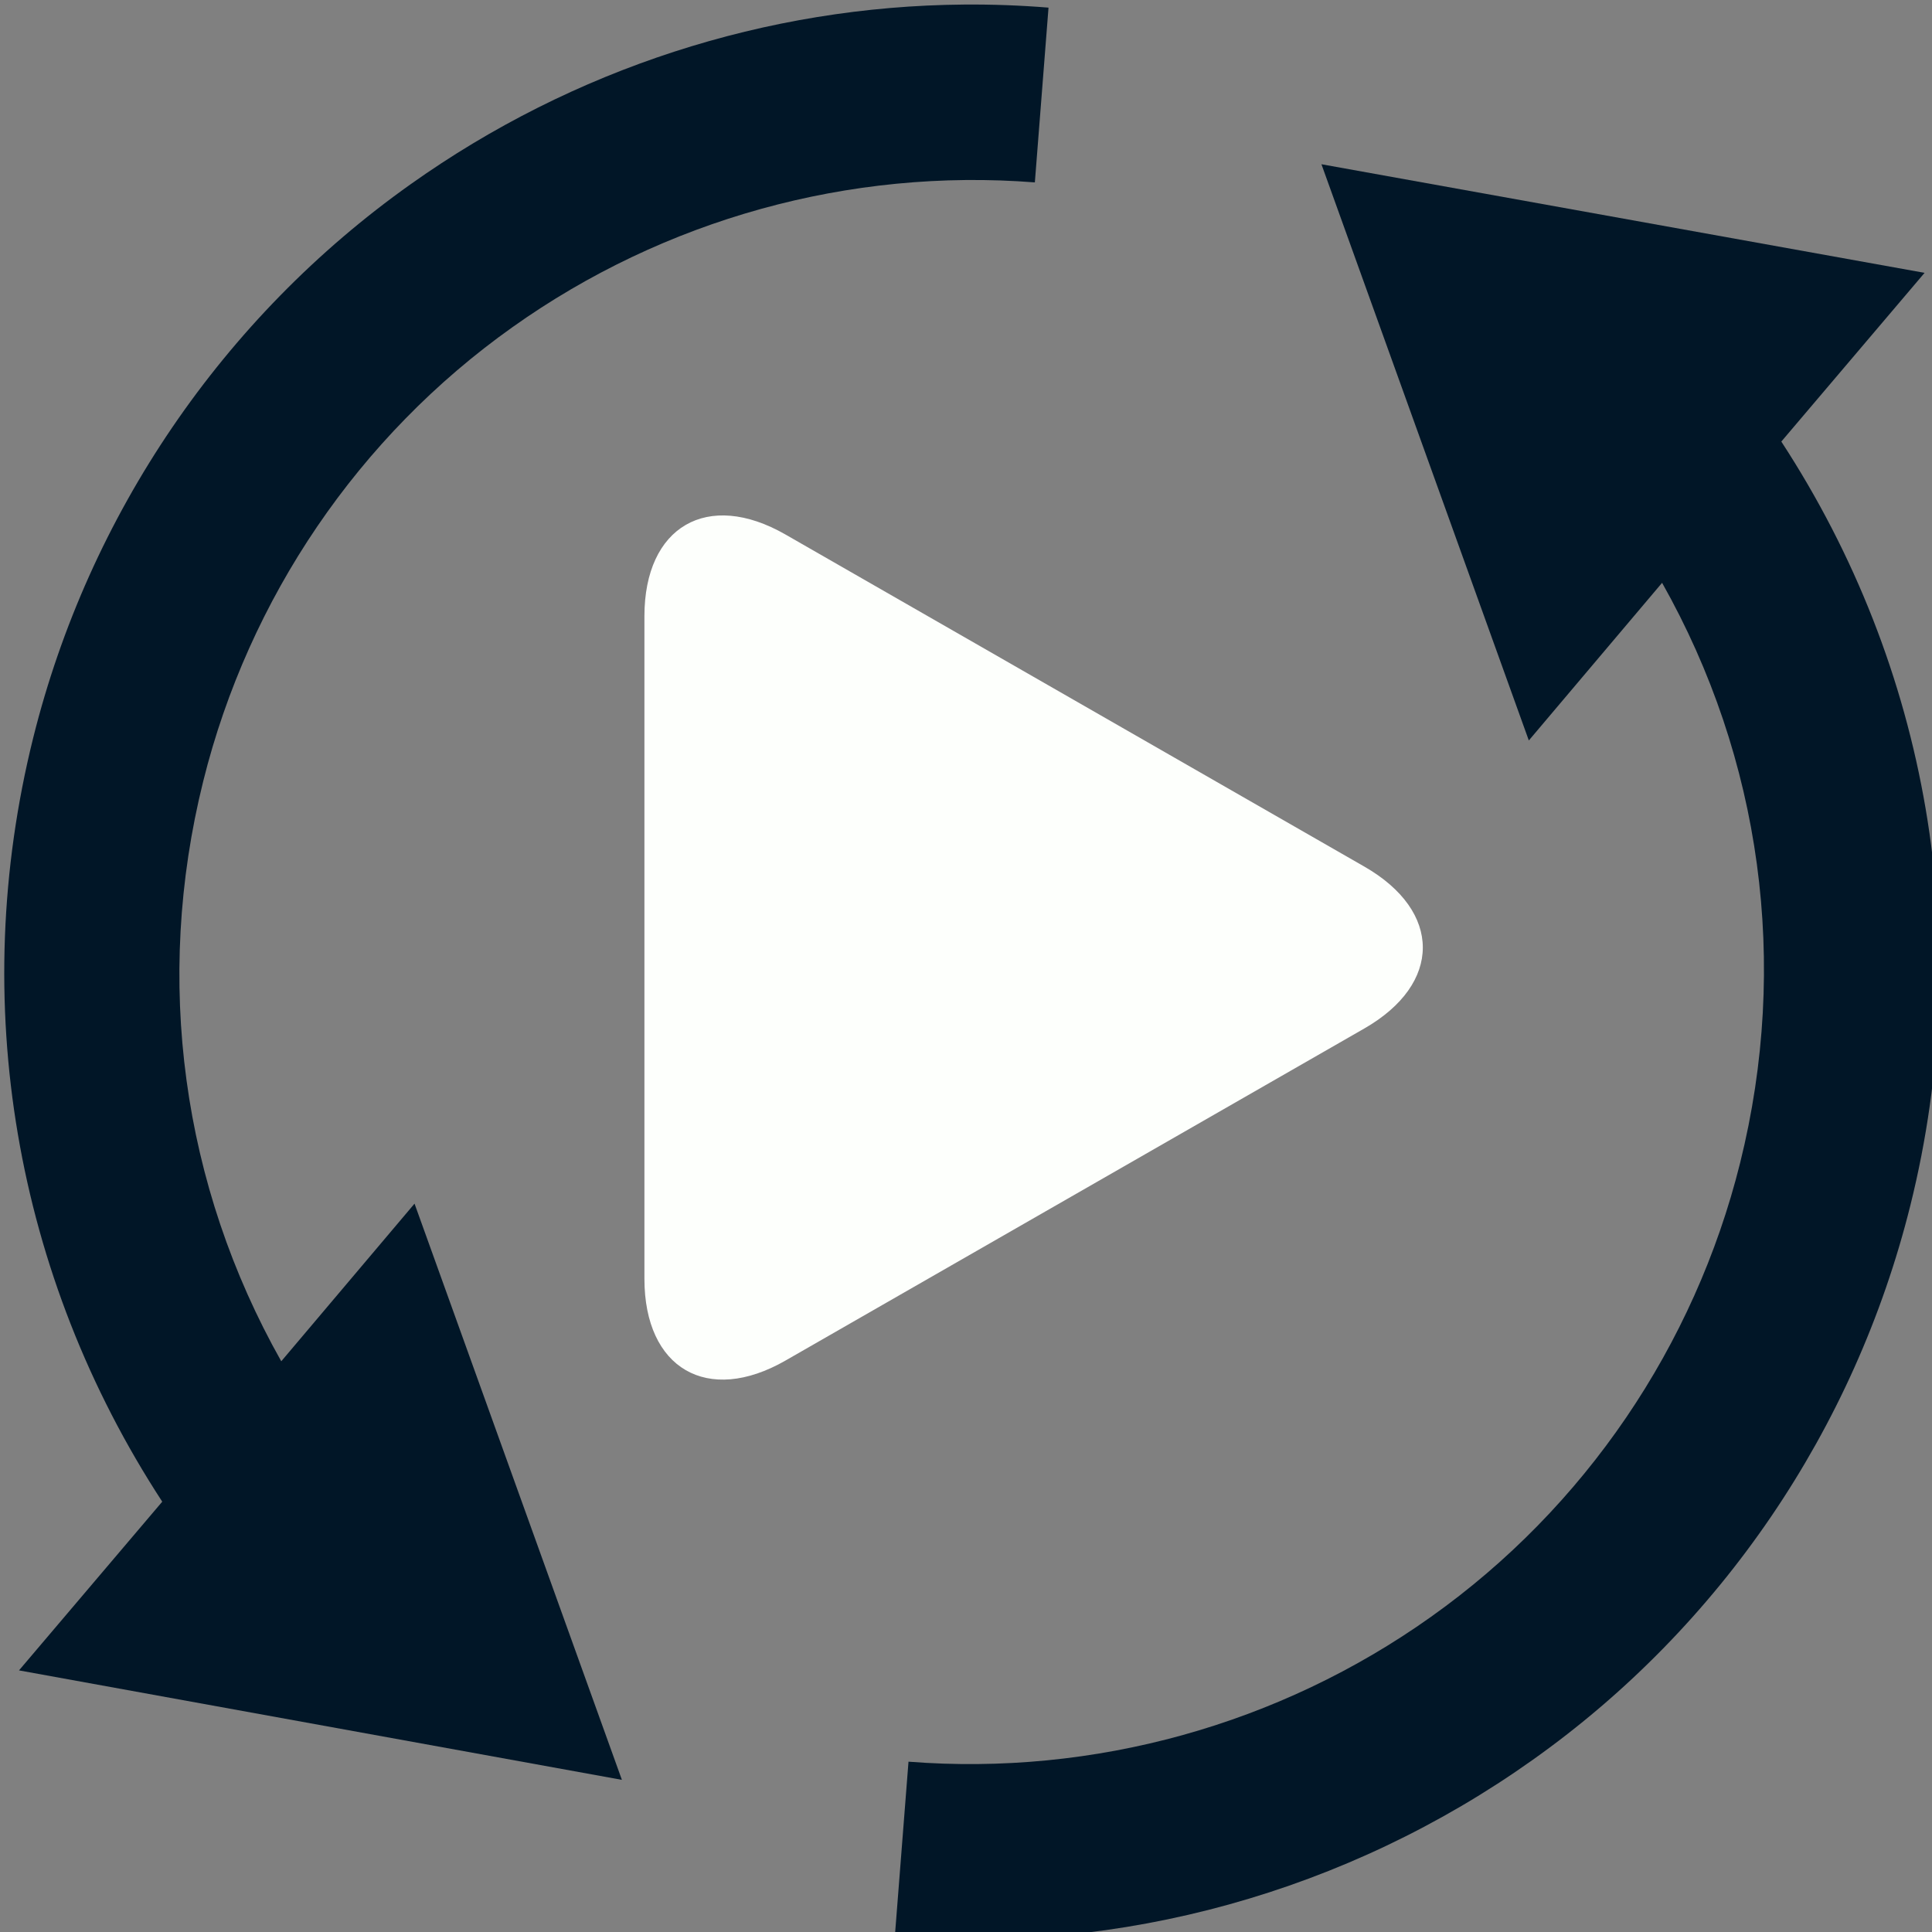 <?xml version="1.0" encoding="UTF-8" standalone="no"?>
<svg
   xmlns:dc="http://purl.org/dc/elements/1.1/"
   xmlns:cc="http://creativecommons.org/ns#"
   xmlns:rdf="http://www.w3.org/1999/02/22-rdf-syntax-ns#"
   xmlns:svg="http://www.w3.org/2000/svg"
   xmlns="http://www.w3.org/2000/svg"
   xmlns:sodipodi="http://sodipodi.sourceforge.net/DTD/sodipodi-0.dtd"
   xmlns:inkscape="http://www.inkscape.org/namespaces/inkscape"
   class="tubesync-logo"
   width="128"
   height="128"
   viewBox="0 0 128 128"
   version="1.1"
   id="svg12"
   sodipodi:docname="tubesync-coloured.svg"
   inkscape:version="0.92.3 (2405546, 2018-03-11)">
  <rect x="0" y="0" width="128" height="128" fill="#808080" stroke="none"/>
  <defs
     id="defs16" />
  <sodipodi:namedview
     pagecolor="#e71d36"
     bordercolor="#666666"
     borderopacity="1"
     objecttolerance="10"
     gridtolerance="10"
     guidetolerance="10"
     inkscape:pageopacity="0"
     inkscape:pageshadow="2"
     inkscape:window-width="2560"
     inkscape:window-height="1377"
     id="namedview14"
     showgrid="false"
     inkscape:zoom="3.6875"
     inkscape:cx="37.841732"
     inkscape:cy="44.580651"
     inkscape:window-x="0"
     inkscape:window-y="30"
     inkscape:window-maximized="1"
     inkscape:current-layer="g8"
     inkscape:document-units="mm"
     fit-margin-top="0"
     fit-margin-left="0"
     fit-margin-right="0"
     fit-margin-bottom="0" />
  <g
     transform="translate(1.6901452e-4,-169)"
     id="g10">
    <g
       transform="matrix(0.265,0,0,0.265,-178.769,-21.269)"
       id="g8">
      <path
         class="logo-icon"
         style="fill:#fdfffc;fill-opacity:1"
         d="M 870.969,851.624 C 851.497,840.451 835.711,849.604 835.711,872.052 v 165.654 c 0,22.47 15.786,31.611 35.258,20.449 L 1015.707,975.119 c 19.478,-11.177 19.478,-29.286 0,-40.46 z"
         id="path2"
         inkscape:connector-curvature="0" />
      <path
         class="logo-left-arrow"
         style="fill:#011627"
         d="m 915.567,719.135 c -49.316,0.401 -97.716,16.071 -138.324,44.934 -46.941,33.305 -80.46,82.615 -94.344,138.398 -16.427,66.004 -4.55,134.535 32.264,190.961 l -35.814,42.182 150.732,27.367 -51.846,-144.059 -33.316,39.412 c -24.779,-43.932 -31.904,-95.227 -19.504,-145.049 11.393,-45.777 38.856,-86.193 77.291,-113.477 37.903,-26.964 84.279,-39.834 130.617,-36.207 l 3.416,-43.693 c -7.062,-0.572 -14.127,-0.827 -21.172,-0.77 z"
         id="path4"
         inkscape:connector-curvature="0" />
      <path
         class="logo-right-arrow"
         style="fill:#011627"
         d="m 1004.973,759.059 51.848,144.059 33.316,-39.412 c 24.779,43.932 31.904,95.225 19.504,145.047 -11.393,45.777 -38.858,86.195 -77.293,113.478 -37.903,26.964 -84.277,39.832 -130.615,36.205 l -3.416,43.693 c 56.499,4.575 113.085,-11.177 159.494,-44.162 46.941,-33.305 80.462,-82.617 94.398,-138.613 16.427,-66.004 4.55,-134.535 -32.264,-190.961 l 35.815,-42.182 z"
         id="path6"
         inkscape:connector-curvature="0" />
    </g>
  </g>
</svg>
